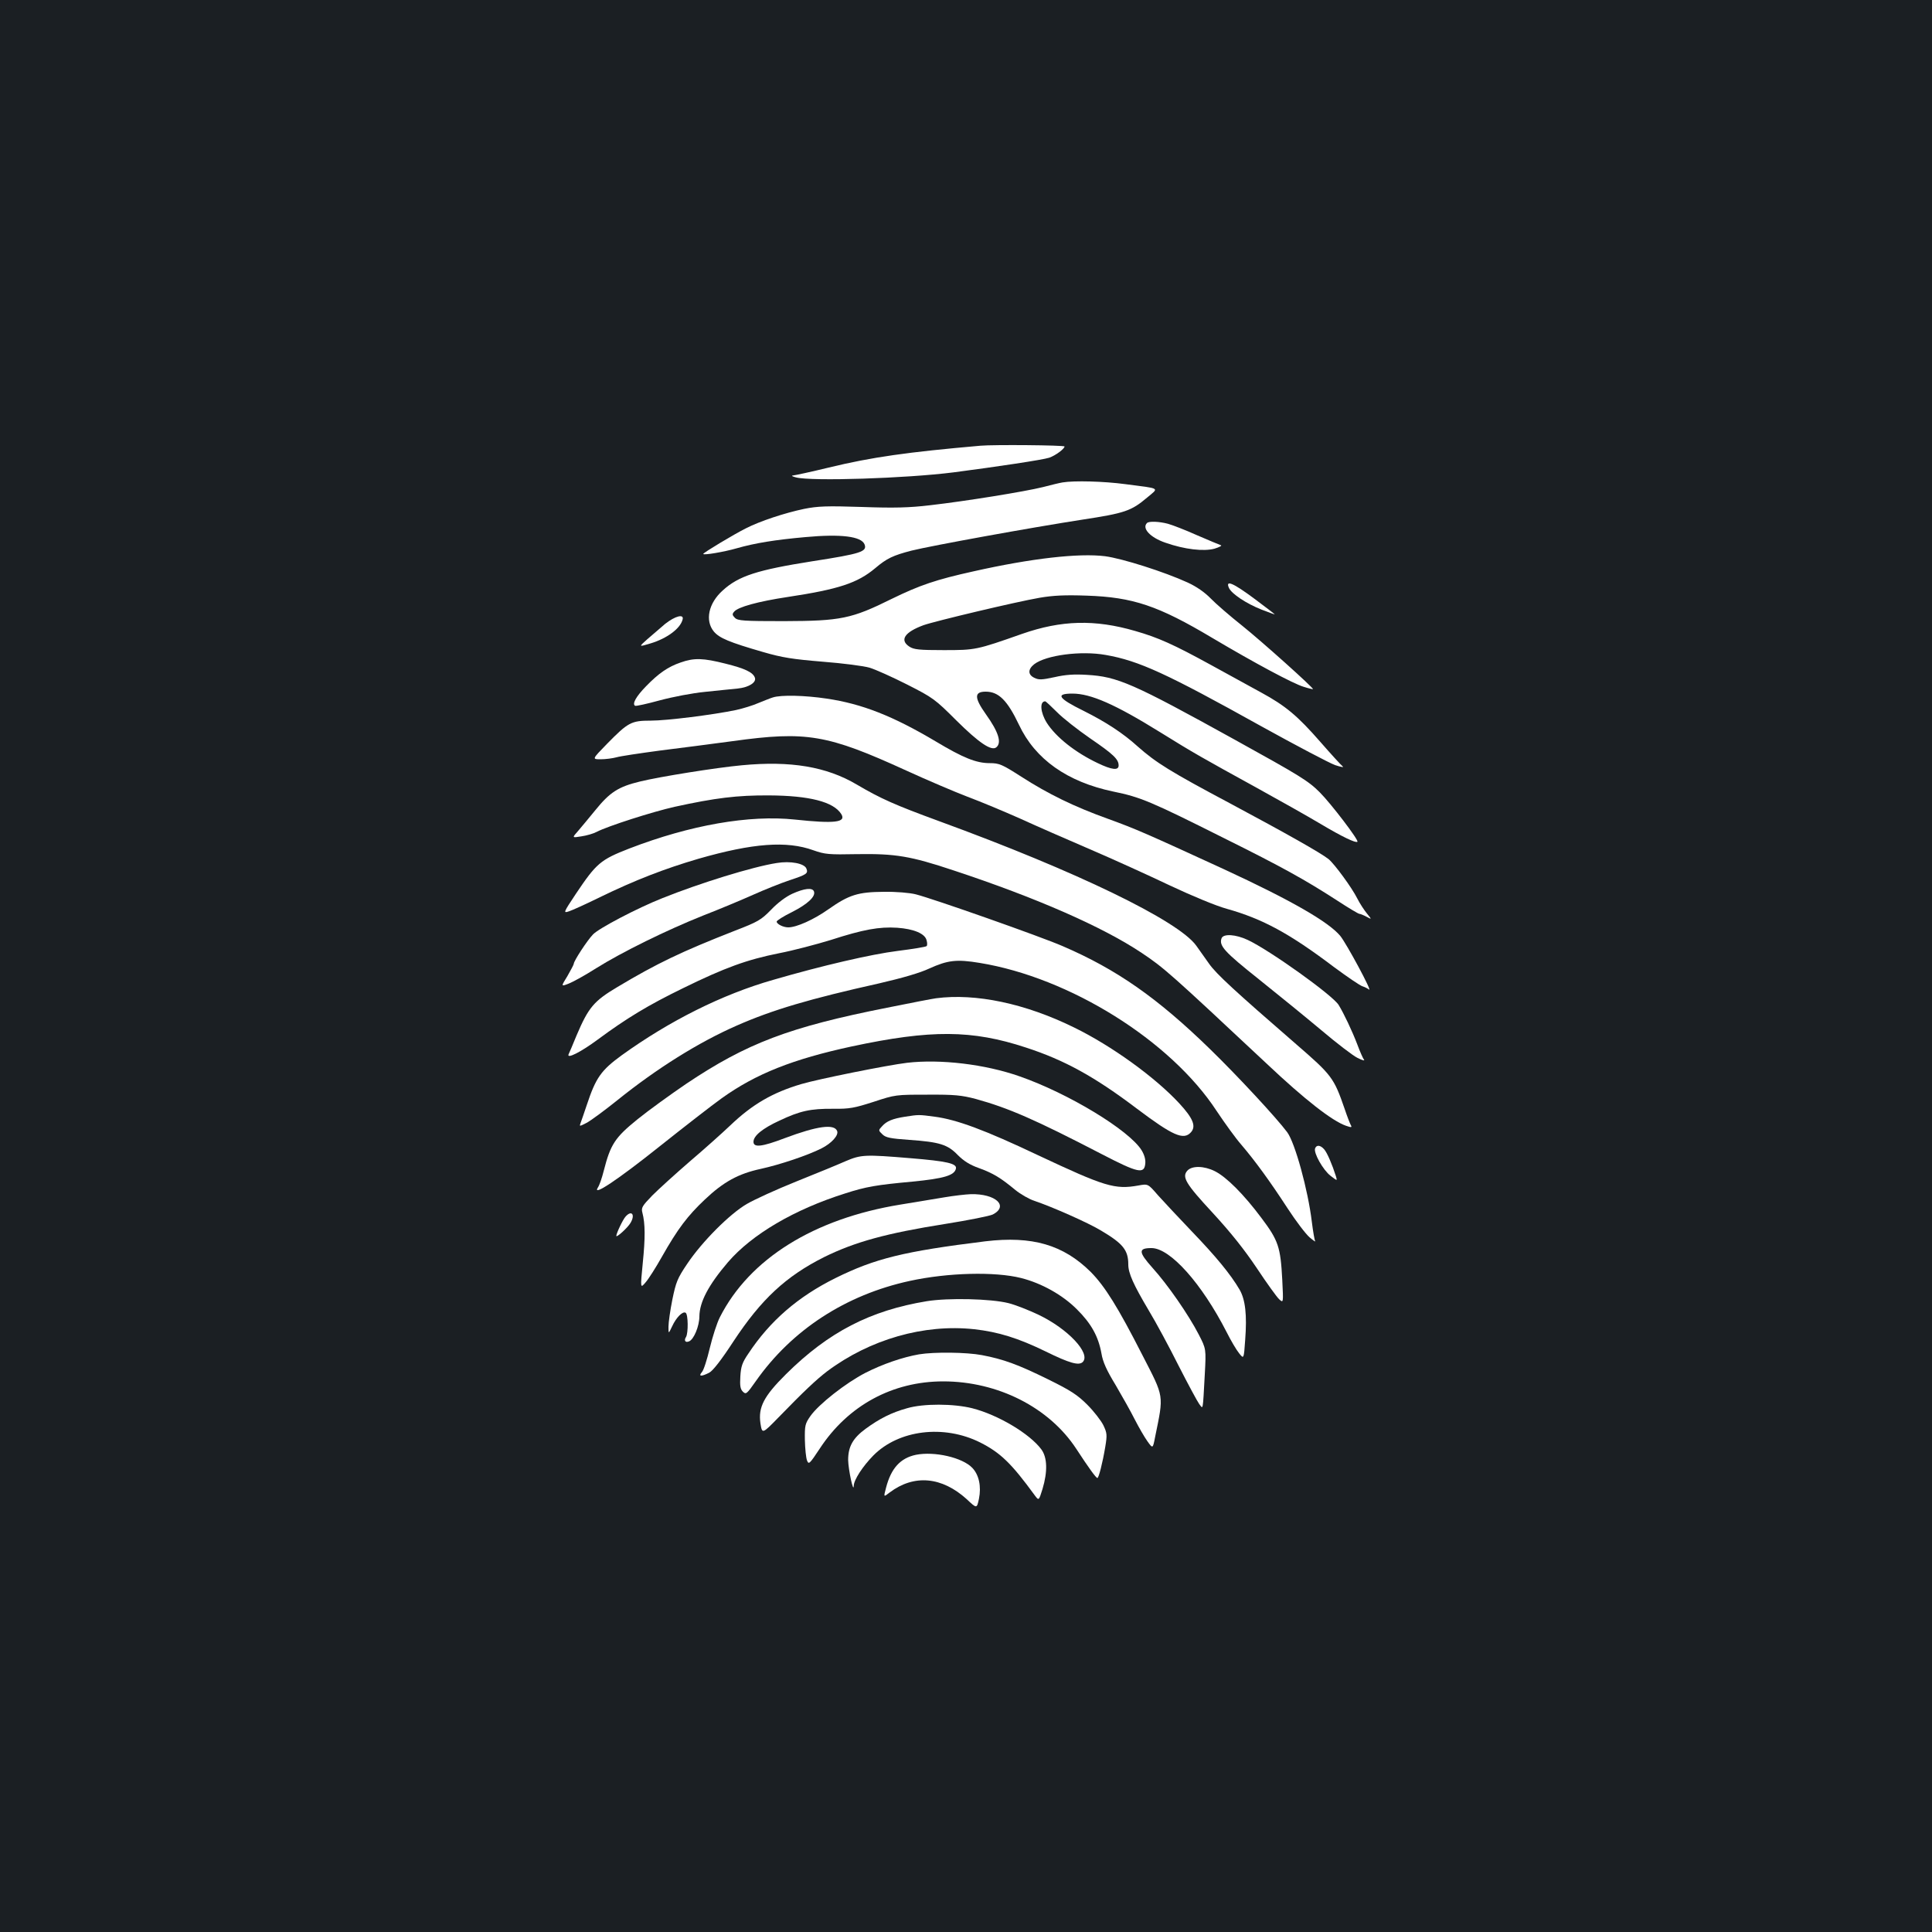 <?xml version="1.0" standalone="no"?>
<!DOCTYPE svg PUBLIC "-//W3C//DTD SVG 20010904//EN"
 "http://www.w3.org/TR/2001/REC-SVG-20010904/DTD/svg10.dtd">
<svg version="1.0" xmlns="http://www.w3.org/2000/svg"
 width="1000pt" height="1000pt" viewBox="0 0 1000 1000"
 preserveAspectRatio="xMidYMid meet">
<rect width="100%" height="100%" fill="#1b1f23"/>
<g transform="translate(0,1000) scale(0.1,-0.1)"
fill="#ffffff" stroke="none">
<path d="M5075 7693 c-377 -33 -563 -59 -785 -113 -91 -22 -174 -40 -185 -41
-11 -1 -5 -5 15 -10 80 -21 570 -5 815 26 230 30 463 65 496 76 32 11 79 46
79 58 0 7 -370 10 -435 4z"/>
<path d="M5500 7503 c-14 -2 -59 -13 -101 -24 -97 -24 -401 -73 -584 -94 -109
-13 -187 -15 -355 -9 -182 6 -228 4 -298 -10 -100 -21 -228 -63 -302 -101 -62
-31 -220 -126 -220 -132 0 -8 107 10 173 29 94 27 199 44 356 58 183 17 290 4
306 -38 14 -37 -18 -48 -270 -87 -285 -45 -382 -76 -464 -151 -74 -66 -93
-156 -46 -213 29 -34 79 -55 255 -106 100 -29 153 -37 309 -50 103 -8 212 -22
242 -31 30 -9 117 -48 194 -87 134 -68 145 -76 255 -186 117 -116 182 -160
207 -139 29 24 11 80 -54 171 -61 86 -61 117 -1 117 67 0 112 -45 172 -171 84
-179 250 -296 488 -346 142 -29 194 -51 573 -241 304 -151 422 -217 586 -323
58 -38 110 -69 115 -69 5 0 22 -7 37 -15 28 -15 28 -15 2 17 -14 17 -37 52
-50 78 -28 56 -117 177 -148 203 -40 32 -219 133 -507 287 -314 167 -386 212
-481 296 -76 69 -165 127 -279 184 -134 66 -149 90 -59 90 95 0 222 -56 454
-200 172 -107 224 -136 495 -285 118 -65 269 -150 336 -190 109 -65 182 -100
190 -92 8 8 -137 198 -195 256 -60 60 -103 86 -441 273 -528 292 -606 326
-765 335 -65 4 -111 1 -167 -12 -66 -14 -81 -15 -105 -3 -33 16 -33 44 0 70
61 47 242 71 370 48 172 -30 315 -96 807 -370 179 -99 350 -189 380 -200 30
-10 48 -13 40 -7 -9 7 -61 64 -116 127 -118 135 -180 187 -307 256 -50 27
-166 91 -257 141 -195 107 -275 143 -394 177 -209 61 -383 56 -586 -15 -236
-83 -241 -84 -405 -84 -128 0 -155 3 -178 18 -52 34 -25 75 73 111 59 21 479
121 601 142 70 12 131 15 244 11 239 -8 370 -52 650 -219 221 -131 419 -237
473 -253 25 -8 47 -13 48 -12 4 6 -266 248 -366 328 -63 50 -137 114 -163 141
-31 32 -74 62 -120 83 -120 55 -337 124 -427 136 -136 17 -382 -11 -680 -78
-195 -43 -280 -72 -425 -143 -208 -103 -263 -114 -557 -115 -210 0 -239 2
-254 17 -14 14 -15 20 -4 32 19 24 124 53 277 76 264 40 361 72 453 149 60 51
92 66 188 91 105 26 617 119 882 160 223 34 255 45 338 115 62 52 72 45 -113
69 -111 15 -266 19 -325 9z m-30 -1188 c30 -31 108 -92 173 -137 120 -82 147
-108 147 -140 0 -27 -35 -23 -108 12 -116 55 -216 134 -264 209 -33 53 -38
111 -8 111 3 0 30 -25 60 -55z"/>
<path d="M5937 7293 c-28 -27 16 -75 95 -102 100 -35 198 -46 254 -31 26 8 41
16 33 18 -7 2 -63 26 -124 52 -60 27 -128 53 -150 59 -45 12 -98 14 -108 4z"/>
<path d="M6361 6957 c14 -31 90 -81 168 -112 36 -14 66 -25 69 -25 2 0 -45 36
-104 80 -110 82 -153 101 -133 57z"/>
<path d="M3443 6771 c-26 -22 -68 -58 -93 -80 -45 -40 -45 -40 18 -21 83 25
153 76 165 123 9 31 -38 19 -90 -22z"/>
<path d="M3523 6571 c-65 -22 -114 -56 -179 -123 -51 -52 -73 -91 -57 -101 4
-3 62 10 128 28 67 18 171 38 235 44 63 7 139 14 167 17 59 6 100 32 90 57
-10 27 -51 47 -152 72 -115 29 -162 31 -232 6z"/>
<path d="M4000 6390 c-14 -4 -47 -18 -75 -29 -27 -12 -79 -28 -115 -36 -120
-25 -359 -55 -442 -55 -101 0 -117 -9 -226 -120 -78 -80 -78 -80 -33 -80 26 0
62 5 81 10 19 6 121 21 225 35 105 13 274 35 378 49 382 53 490 34 897 -152
107 -49 250 -110 318 -136 67 -25 189 -76 270 -112 81 -37 245 -109 364 -160
119 -51 306 -136 415 -188 115 -54 238 -105 293 -120 185 -52 324 -127 554
-301 69 -51 135 -96 148 -100 13 -4 28 -12 34 -17 20 -15 -117 239 -149 278
-61 73 -254 184 -602 345 -407 187 -455 208 -598 260 -178 64 -311 129 -451
219 -100 64 -114 70 -163 70 -70 0 -137 27 -279 112 -222 132 -382 195 -565
222 -113 17 -237 20 -279 6z"/>
<path d="M3840 6039 c-131 -12 -425 -59 -527 -84 -112 -27 -156 -55 -232 -149
-31 -38 -71 -86 -88 -106 -33 -37 -33 -37 16 -29 27 4 62 14 79 23 57 30 292
105 404 130 210 46 324 60 488 59 209 -1 334 -33 374 -96 28 -44 -34 -51 -240
-29 -235 25 -541 -28 -857 -150 -149 -58 -170 -76 -276 -234 -66 -99 -66 -101
-36 -91 16 5 89 38 160 73 183 89 336 148 510 199 282 81 457 94 595 44 60
-21 78 -23 227 -20 198 3 276 -10 498 -84 427 -141 772 -292 974 -427 117 -78
150 -108 650 -576 194 -183 336 -294 408 -319 29 -10 32 -9 24 5 -5 10 -19 46
-31 82 -56 162 -66 175 -252 336 -316 274 -413 363 -450 416 -21 29 -50 71
-66 93 -92 129 -620 385 -1332 645 -229 84 -301 116 -425 189 -157 93 -343
124 -595 100z"/>
<path d="M4020 5533 c-123 -19 -398 -104 -592 -182 -129 -51 -331 -157 -359
-188 -30 -31 -99 -137 -99 -151 0 -4 -15 -33 -33 -64 -34 -55 -34 -55 7 -39
23 9 86 44 141 79 134 84 366 198 554 273 85 33 202 82 260 108 58 26 143 60
188 75 88 29 97 35 87 60 -10 27 -83 41 -154 29z"/>
<path d="M4101 5374 c-33 -15 -76 -47 -110 -83 -52 -53 -67 -62 -189 -109
-273 -107 -401 -168 -605 -290 -123 -73 -151 -106 -213 -252 -19 -47 -38 -91
-41 -97 -11 -26 63 11 152 77 146 108 259 177 440 265 218 107 332 148 497
181 73 14 194 46 269 69 167 54 250 69 343 63 85 -6 144 -30 152 -65 4 -13 4
-27 0 -30 -3 -4 -71 -15 -150 -25 -136 -17 -391 -76 -645 -150 -263 -75 -536
-212 -783 -390 -107 -78 -134 -116 -181 -258 -14 -41 -28 -83 -32 -93 -7 -18
-6 -18 31 1 21 11 93 64 159 117 205 165 421 300 617 386 186 82 379 139 738
219 121 28 211 54 260 77 95 43 141 49 261 29 466 -76 988 -402 1226 -766 42
-63 99 -142 128 -175 70 -82 147 -187 240 -330 43 -66 94 -133 114 -150 19
-16 32 -25 28 -19 -3 6 -11 51 -17 100 -20 166 -87 408 -127 463 -54 73 -258
293 -400 431 -272 265 -484 413 -763 533 -115 50 -672 246 -760 268 -31 8
-102 14 -165 13 -134 -1 -180 -15 -288 -91 -75 -53 -164 -93 -207 -93 -26 0
-60 17 -60 30 0 5 36 28 79 49 81 41 124 81 114 107 -8 21 -50 16 -112 -12z"/>
<path d="M6323 5144 c-15 -39 15 -71 192 -212 99 -79 245 -198 325 -265 79
-67 164 -132 187 -143 24 -12 39 -16 33 -9 -5 6 -21 42 -35 80 -26 68 -69 159
-96 203 -30 50 -359 285 -471 337 -62 29 -125 33 -135 9z"/>
<path d="M4845 4833 c-16 -2 -131 -24 -254 -49 -506 -100 -726 -184 -1038
-393 -81 -55 -196 -138 -254 -185 -116 -94 -139 -129 -174 -266 -9 -36 -22
-74 -30 -86 -33 -51 102 39 320 213 127 101 271 213 320 248 177 127 369 203
675 269 408 87 621 86 900 -6 200 -65 356 -151 574 -316 186 -140 242 -165
280 -123 28 31 12 72 -60 150 -125 135 -350 298 -545 393 -252 124 -509 178
-714 151z"/>
<path d="M4695 4499 c-101 -12 -459 -84 -547 -110 -149 -44 -254 -105 -368
-214 -41 -39 -136 -124 -210 -187 -74 -64 -161 -143 -194 -176 -52 -54 -58
-63 -51 -89 15 -57 15 -131 2 -260 -13 -133 -13 -133 15 -100 15 17 53 77 84
132 82 145 133 212 222 296 97 92 174 134 290 159 100 22 243 70 314 106 52
26 90 68 81 90 -15 38 -103 26 -271 -37 -118 -45 -162 -50 -162 -19 0 31 46
69 135 110 106 50 160 62 277 61 86 -1 110 4 210 36 112 37 115 37 278 37 141
1 177 -3 250 -22 170 -47 306 -106 653 -286 189 -98 220 -104 225 -48 2 21 -5
45 -19 68 -64 104 -379 295 -632 383 -179 63 -411 90 -582 70z"/>
<path d="M4685 4220 c-65 -10 -96 -23 -119 -49 -20 -21 -20 -22 1 -42 17 -17
40 -22 140 -29 156 -11 198 -24 250 -78 31 -31 62 -51 110 -68 74 -27 112 -50
188 -113 27 -22 72 -48 100 -57 87 -29 278 -113 345 -154 113 -67 140 -101
140 -175 0 -45 26 -103 106 -238 37 -61 107 -191 155 -287 49 -96 97 -185 106
-197 21 -27 18 -44 29 154 7 131 7 131 -31 205 -53 103 -162 260 -240 346 -73
82 -74 102 -5 102 97 0 260 -183 389 -435 22 -44 51 -93 65 -110 24 -30 24
-30 31 69 10 130 1 209 -29 261 -47 80 -122 171 -246 300 -69 72 -148 157
-177 189 -51 59 -51 59 -100 50 -123 -22 -174 -6 -521 157 -274 130 -420 184
-534 199 -82 11 -83 11 -153 0z"/>
<path d="M6807 4056 c-9 -23 41 -112 80 -142 35 -27 35 -27 28 -3 -20 63 -46
123 -61 140 -20 23 -40 24 -47 5z"/>
<path d="M4375 3989 c-38 -17 -153 -64 -255 -105 -102 -41 -216 -93 -255 -116
-89 -52 -231 -195 -307 -308 -52 -77 -59 -95 -78 -187 -11 -55 -20 -118 -20
-140 0 -38 0 -38 19 2 21 46 55 80 70 70 13 -8 14 -104 2 -125 -12 -18 -4 -31
15 -23 25 9 54 79 54 130 1 74 47 162 148 280 124 144 343 273 607 356 108 35
163 44 348 61 163 16 218 32 225 68 5 26 -50 38 -233 53 -240 20 -258 19 -340
-16z"/>
<path d="M6146 3941 c-30 -33 -9 -68 132 -220 93 -101 163 -189 228 -286 51
-77 103 -149 115 -160 22 -20 22 -20 16 100 -9 171 -20 204 -108 321 -91 122
-181 212 -241 242 -56 28 -118 29 -142 3z"/>
<path d="M4890 3803 c-47 -8 -150 -25 -230 -38 -448 -73 -781 -281 -934 -583
-15 -29 -38 -101 -52 -159 -14 -59 -32 -116 -41 -125 -20 -23 -3 -24 38 -3 19
10 62 65 126 163 143 217 271 336 468 435 160 79 324 124 628 172 119 19 230
41 246 49 84 44 14 108 -114 105 -27 -1 -88 -8 -135 -16z"/>
<path d="M3238 3703 c-14 -15 -48 -87 -48 -100 0 -11 59 42 74 68 25 43 5 67
-26 32z"/>
<path d="M5100 3575 c-421 -52 -571 -89 -775 -190 -194 -96 -340 -222 -452
-392 -31 -45 -38 -66 -41 -117 -3 -49 0 -66 13 -79 16 -16 20 -13 67 54 186
265 465 447 797 519 197 43 441 49 576 15 107 -27 215 -88 288 -161 75 -74
112 -141 128 -229 7 -44 27 -88 74 -165 34 -58 79 -138 99 -178 21 -41 50 -91
65 -112 28 -39 28 -39 40 23 45 221 48 201 -66 423 -127 249 -194 356 -267
430 -142 141 -303 188 -546 159z"/>
<path d="M4797 3265 c-293 -48 -509 -160 -728 -377 -116 -115 -145 -172 -133
-255 9 -56 9 -56 94 31 131 135 195 195 251 238 222 166 502 246 761 218 126
-14 228 -46 370 -115 124 -61 173 -75 193 -54 41 45 -78 171 -228 243 -50 24
-121 52 -157 61 -92 23 -312 28 -423 10z"/>
<path d="M4757 2990 c-86 -15 -190 -51 -278 -96 -101 -52 -241 -162 -284 -223
-28 -40 -30 -49 -29 -124 1 -45 6 -93 11 -106 9 -23 13 -19 66 61 146 223 376
348 639 348 283 0 548 -135 688 -348 66 -101 103 -152 110 -152 7 0 27 78 41
162 10 61 9 71 -10 111 -12 24 -49 72 -83 106 -51 51 -86 74 -202 131 -154 76
-232 105 -344 126 -79 15 -246 17 -325 4z"/>
<path d="M4695 2711 c-80 -22 -143 -54 -214 -106 -67 -49 -91 -93 -91 -162 1
-51 28 -176 29 -133 1 31 47 101 101 156 131 133 365 162 553 68 105 -53 162
-108 283 -274 21 -28 21 -28 40 33 27 90 25 163 -6 205 -60 81 -224 179 -358
213 -96 24 -252 25 -337 0z"/>
<path d="M4741 2470 c-81 -17 -129 -70 -155 -171 -13 -49 -13 -49 19 -24 126
95 270 82 399 -35 52 -49 52 -49 63 2 13 65 0 124 -34 160 -51 54 -196 87
-292 68z"/>
</g>
</svg>
